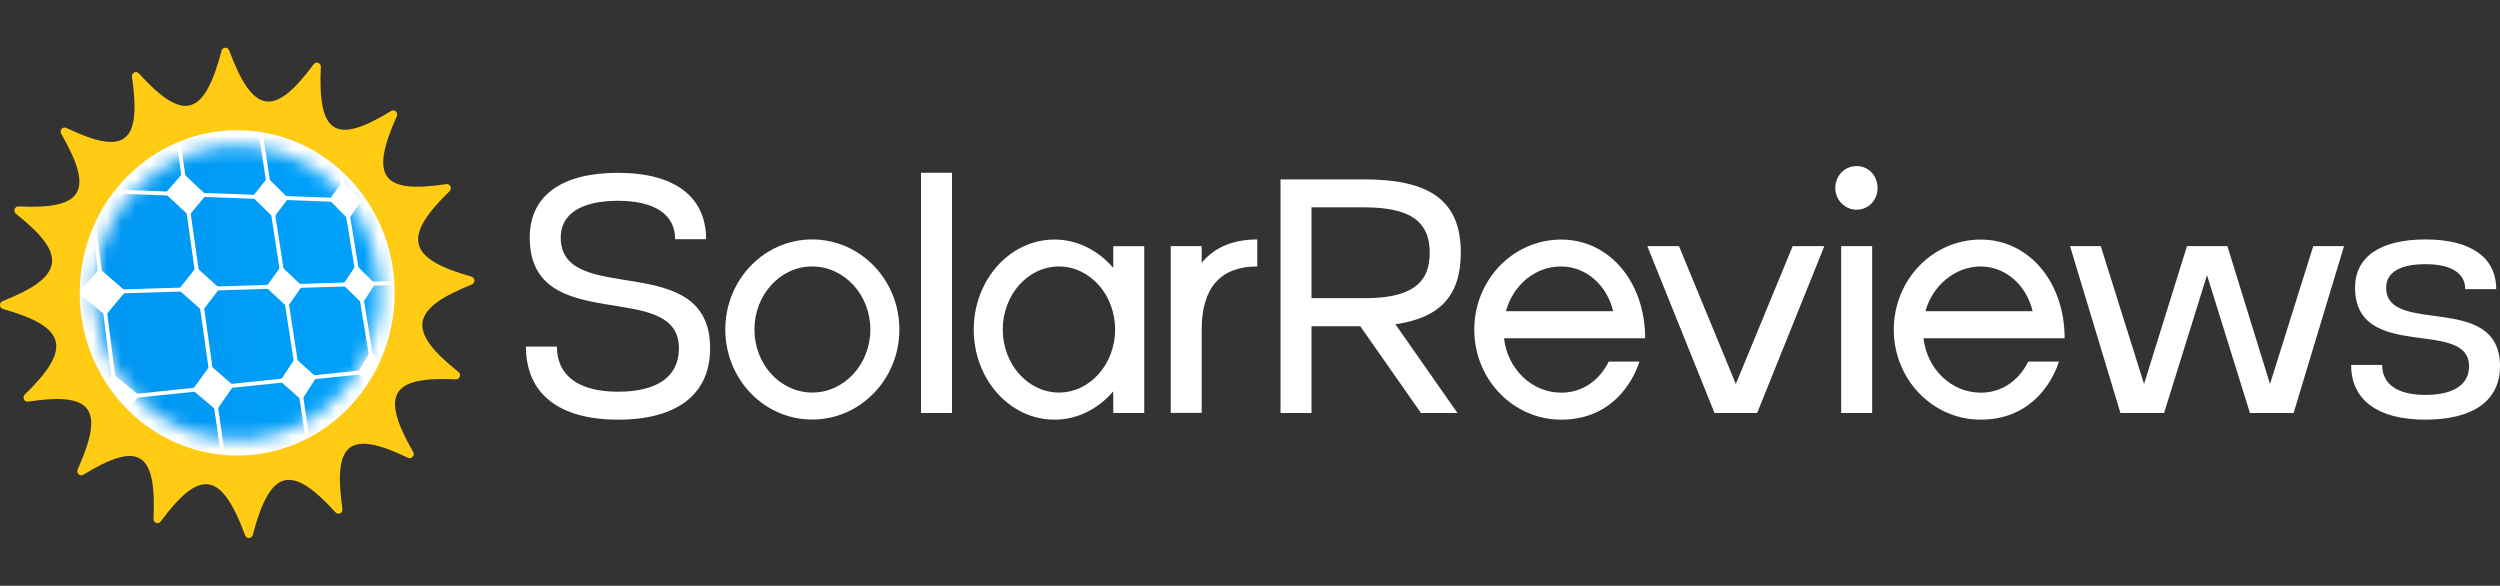 <svg width="175" height="41" viewBox="0 0 175 41" fill="none" xmlns="http://www.w3.org/2000/svg">
<rect x="0" y="0" width="175" height="41" fill="#333333" stroke="none"/>
<g id="SR-Logo-8bde5922 2" clip-path="url(#clip0_2644_2117)">
<g id="SR_logo__Masiva">
<path id="Vector" d="M49.708 24.38C49.708 27.603 47.404 29.376 43.261 29.376C39.119 29.376 36.815 27.552 36.815 24.263H38.983C38.983 26.295 40.498 27.419 43.254 27.419C46.01 27.419 47.525 26.37 47.525 24.379C47.525 19.425 37.081 23.655 37.081 16.627C37.081 13.705 39.297 12.098 43.254 12.098C47.211 12.098 49.427 13.755 49.427 16.744H47.259C47.259 15.013 45.833 14.055 43.254 14.055C40.675 14.055 39.249 14.987 39.249 16.628C39.265 21.574 49.709 17.344 49.709 24.38H49.708ZM62.956 23.065C62.956 26.545 60.224 29.368 56.855 29.368C53.487 29.368 50.771 26.545 50.771 23.065C50.771 19.584 53.487 16.761 56.855 16.761C60.224 16.761 62.956 19.584 62.956 23.065ZM60.925 23.065C60.925 20.633 59.095 18.652 56.855 18.652C54.615 18.652 52.81 20.633 52.81 23.065C52.81 25.496 54.615 27.478 56.855 27.478C59.095 27.486 60.925 25.496 60.925 23.065ZM64.471 12.09H66.639V28.909H64.471V12.09ZM80.096 17.228V28.909H77.928V27.394C76.888 28.61 75.437 29.376 73.81 29.376C70.692 29.376 68.161 26.553 68.161 23.072C68.161 19.592 70.692 16.769 73.81 16.769C75.438 16.769 76.888 17.543 77.928 18.75V17.235H80.096V17.227V17.228ZM78.058 23.065C78.058 20.633 76.293 18.652 74.125 18.652C71.958 18.652 70.193 20.633 70.193 23.065C70.193 25.496 71.958 27.478 74.125 27.478C76.293 27.478 78.058 25.496 78.058 23.065ZM88.01 16.761V18.652C85.431 18.652 84.117 20.151 84.117 23.065V28.902H81.95V17.229H84.117V18.395C85.003 17.32 86.309 16.762 88.01 16.762V16.761Z" fill="white"/>
<g id="Group">
<path id="Vector_2" d="M97.679 22.698L102.023 28.91H99.468L95.222 22.84H91.805V28.91H89.637V12.557H95.495C100.201 12.557 102.256 14.123 102.256 17.694C102.248 20.683 100.822 22.249 97.679 22.698ZM95.487 20.874C98.679 20.874 100.081 19.917 100.081 17.694C100.081 15.472 98.679 14.514 95.487 14.514H91.805V20.867H95.487V20.875V20.874ZM112.604 25.313H114.756C114.756 25.313 113.668 29.376 109.285 29.376C105.916 29.376 103.2 26.553 103.2 23.073C103.2 19.592 105.916 16.769 109.285 16.769C112.653 16.769 115.159 19.734 115.159 23.68H105.28C105.529 25.829 107.222 27.486 109.285 27.486C111.702 27.486 112.605 25.313 112.605 25.313H112.604ZM105.416 21.782H112.918C112.491 19.959 111.016 18.652 109.276 18.652C107.446 18.652 105.915 19.959 105.416 21.782ZM127.705 17.228L122.999 28.91H120.017L115.312 17.228H117.528L121.508 26.878L125.489 17.228H127.705ZM128.471 13.165C128.471 12.299 129.124 11.624 129.962 11.624C130.8 11.624 131.429 12.299 131.429 13.165C131.429 14.031 130.776 14.68 129.962 14.68C129.149 14.68 128.471 14.005 128.471 13.165ZM128.883 17.228H131.051V28.91H128.883V17.228ZM141.969 25.313H144.121C144.121 25.313 143.033 29.376 138.649 29.376C135.281 29.376 132.565 26.553 132.565 23.073C132.565 19.592 135.281 16.769 138.649 16.769C142.018 16.769 144.524 19.734 144.524 23.68H134.644C134.894 25.829 136.586 27.486 138.649 27.486C141.067 27.486 141.97 25.313 141.97 25.313H141.969ZM134.781 21.782H142.283C141.856 19.959 140.381 18.652 138.64 18.652C136.9 18.652 135.28 19.959 134.781 21.782ZM164.081 17.228L160.552 28.91H157.497L154.491 19.259L151.485 28.91H148.431L144.902 17.228H147.053L150.083 26.878L153.089 17.228H155.918L158.899 26.878L161.929 17.228H164.081ZM175 25.637C175 28.044 173.122 29.376 169.778 29.376C166.434 29.376 164.58 27.994 164.58 25.546H166.749C166.749 26.903 167.836 27.644 169.778 27.644C171.72 27.644 172.833 26.944 172.833 25.637C172.833 22.224 164.855 25.404 164.855 20.125C164.855 17.977 166.62 16.761 169.787 16.761C172.953 16.761 174.735 18.018 174.735 20.241H172.567C172.567 19.117 171.575 18.492 169.787 18.492C167.998 18.492 167.031 19.075 167.031 20.125C167.023 23.556 175.001 20.383 175.001 25.637H175Z" fill="white"/>
</g>
<g id="Group_2">
<path id="Vector_3" d="M33.003 19.365C28.541 18.109 28.14 16.613 31.471 13.384C31.672 13.19 31.51 12.845 31.238 12.887C26.743 13.579 25.867 12.386 27.776 8.139C27.892 7.881 27.616 7.623 27.379 7.768C23.485 10.161 22.245 9.379 22.457 4.687C22.47 4.403 22.122 4.272 21.956 4.498C19.185 8.25 17.703 7.99 16.04 3.525C15.943 3.264 15.58 3.284 15.509 3.553C14.293 8.164 12.846 8.579 9.719 5.136C9.532 4.929 9.198 5.096 9.239 5.376C9.909 10.021 8.754 10.926 4.643 8.954C4.393 8.834 4.144 9.119 4.285 9.365C6.601 13.388 5.843 14.669 1.301 14.45C1.027 14.436 0.899 14.796 1.118 14.968C4.75 17.837 4.5 19.368 0.18 21.081C-0.073 21.181 -0.055 21.556 0.206 21.63C4.669 22.887 5.069 24.383 1.736 27.619C1.536 27.813 1.697 28.157 1.969 28.115C6.465 27.422 7.347 28.615 5.435 32.862C5.318 33.12 5.595 33.378 5.831 33.233C9.723 30.842 10.962 31.625 10.745 36.315C10.732 36.598 11.081 36.73 11.247 36.505C14.023 32.753 15.504 33.012 17.161 37.476C17.259 37.736 17.622 37.718 17.693 37.448C18.909 32.838 20.362 32.424 23.489 35.866C23.676 36.073 24.01 35.907 23.969 35.626C23.299 30.981 24.454 30.07 28.564 32.047C28.813 32.167 29.063 31.882 28.922 31.637C26.608 27.614 27.366 26.335 31.909 26.554C32.183 26.567 32.311 26.208 32.093 26.035C28.459 23.16 28.714 21.629 33.029 19.915C33.282 19.814 33.264 19.439 33.003 19.366V19.365Z" fill="#FFCB13"/>
<path id="Layer_3" d="M27.559 21.788C28.244 15.54 23.898 9.896 17.85 9.188C11.803 8.479 6.341 12.964 5.649 19.212C4.964 25.459 9.311 31.104 15.358 31.812C21.405 32.527 26.867 28.035 27.559 21.788Z" fill="white"/>
<g id="Clip path group">
<mask id="mask0_2644_2117" style="mask-type:luminance" maskUnits="userSpaceOnUse" x="6" y="10" width="21" height="21">
<g id="clippath">
<path id="Vector_4" d="M26.527 21.666C27.148 16.007 23.21 10.895 17.733 10.253C12.256 9.612 7.308 13.674 6.681 19.333C6.06 24.992 9.998 30.104 15.475 30.746C20.952 31.393 25.899 27.325 26.527 21.666Z" fill="white"/>
</g>
</mask>
<g mask="url(#mask0_2644_2117)">
<g id="Group_3">
<path id="Vector_5" d="M51.071 37.728L2.545 54.61L-3.665 -1.621L44.498 6.386L51.071 37.728Z" fill="url(#paint0_linear_2644_2117)"/>
<path id="Vector_6" d="M26.752 2.135L26.985 3.474L27.161 4.489L27.698 7.573L27.907 8.774L28.117 9.982L28.636 12.966L28.85 14.195L29.064 15.429L29.596 18.482L29.814 19.739L30.035 21.002L30.591 24.204L30.816 25.49L31.04 26.784L31.61 30.061L31.84 31.379L32.071 32.703L32.654 36.059L32.889 37.409L33.125 38.765L33.724 42.203L33.964 43.586L33.979 43.674L34.206 44.975M29.556 46.71L29.323 45.294L29.308 45.2L29.064 43.724L28.469 40.1L28.227 38.628L27.991 37.19L27.41 33.658L27.174 32.223L26.943 30.82L26.377 27.376L26.146 25.976L25.922 24.608L25.37 21.249L25.145 19.884L24.926 18.549L24.399 15.351L24.181 14.018L23.966 12.715L23.453 9.593L23.239 8.292L23.03 7.02L22.5 3.795L22.319 2.698L22.087 1.284L22.085 1.273" stroke="white" stroke-width="0.277" stroke-miterlimit="10"/>
<path id="Vector_7" d="M45.993 10.646L45.377 10.583L44.75 10.518L43.114 10.348L42.441 10.278L41.755 10.208L40.052 10.031L39.314 9.955L38.577 9.879L36.693 9.684L35.881 9.6L35.07 9.516L33.002 9.302L32.098 9.209L31.194 9.115L28.91 8.879L27.907 8.774L26.902 8.671L24.337 8.405L23.239 8.292L22.112 8.175L19.241 7.878L18.008 7.751L16.74 7.619L13.512 7.285L12.104 7.139L10.654 6.989L6.996 6.611L5.39 6.445L3.732 6.274L-0.952 5.789L-2.804 5.596L-2.869 5.59L-4.717 5.399" stroke="white" stroke-width="0.277" stroke-miterlimit="10"/>
<path id="Vector_8" d="M24.29 48.641L24.058 47.126L24.042 47.025L23.8 45.448L23.205 41.577L22.963 40.006L22.727 38.471L22.149 34.704L21.914 33.174L21.684 31.68L21.121 28.012L20.892 26.523L20.669 25.068L20.119 21.497L19.897 20.046L19.679 18.629L19.157 15.234L18.94 13.82L18.727 12.438L18.219 9.129L18.008 7.751L17.8 6.403L17.276 2.991L17.098 1.831L16.868 0.334L16.866 0.323M18.284 50.825L18.057 49.214L18.041 49.105L17.8 47.396L17.211 43.243L16.975 41.573L16.74 39.912L16.17 35.877L15.94 34.255L15.712 32.641L15.157 28.721L14.934 27.143L14.713 25.576L14.173 21.764L13.956 20.23L13.74 18.705L13.228 15.088L13.018 13.595L12.808 12.112L12.309 8.592L12.104 7.139L11.9 5.695L11.387 2.071L11.214 0.853L10.988 -0.747M11.374 53.357L11.152 51.615L11.138 51.499L10.902 49.653L10.331 45.171L10.101 43.371L9.872 41.582L9.318 37.238L9.095 35.493L8.874 33.758L8.336 29.546L8.121 27.852L7.906 26.17L7.385 22.083L7.175 20.44L6.967 18.807L6.473 14.936L6.269 13.341L6.067 11.756L5.587 7.995L5.39 6.445L5.193 4.903L4.7 1.041L4.535 -0.258L4.317 -1.962M41.32 4.774L41.549 5.896L41.722 6.748L42.237 9.275L42.441 10.278L42.647 11.286L43.143 13.721L43.351 14.743L43.56 15.769L44.065 18.25L44.277 19.292L44.491 20.337L45.018 22.928L45.235 23.99L45.452 25.056L45.99 27.697L46.211 28.78L46.432 29.866L46.981 32.559L47.206 33.663L47.431 34.772L47.991 37.518L48.22 38.644L48.235 38.714L48.45 39.774M44.272 5.311L44.498 6.386L44.669 7.203L45.176 9.622L45.377 10.583L45.58 11.546L46.069 13.876L46.273 14.853L46.479 15.835L46.977 18.206L47.186 19.201L47.395 20.201L47.913 22.675L48.126 23.689L48.339 24.707L48.868 27.227L49.085 28.26L49.302 29.296L49.841 31.864L50.061 32.916L50.283 33.972L50.831 36.588L51.057 37.66L51.071 37.728L51.282 38.737M45.417 40.882L45.198 39.772L45.183 39.697L44.954 38.536L44.379 35.624L44.15 34.462L43.926 33.327L43.363 30.474L43.138 29.335L42.919 28.222L42.367 25.426L42.147 24.312L41.931 23.221L41.39 20.48L41.175 19.388L40.964 18.318L40.447 15.697L40.235 14.625L40.028 13.576L39.521 11.006L39.314 9.955L39.11 8.926L38.585 6.262L38.409 5.374L38.183 4.223L38.178 4.202M42.068 42.108L41.846 40.938L41.831 40.858L41.598 39.637L41.013 36.567L40.781 35.344L40.553 34.149L39.982 31.145L39.754 29.947L39.531 28.777L38.972 25.836L38.748 24.665L38.53 23.519L37.983 20.64L37.764 19.493L37.55 18.371L37.026 15.619L36.812 14.496L36.604 13.396L36.09 10.701L35.881 9.6L35.676 8.523L35.145 5.731L34.968 4.801L34.738 3.597L34.734 3.575M38.352 43.458L38.128 42.231L38.112 42.148L37.874 40.843L37.282 37.601L37.048 36.321L36.816 35.046L36.237 31.877L36.009 30.625L35.781 29.379L35.215 26.28L34.991 25.056L34.769 23.837L34.216 20.807L33.997 19.61L33.779 18.417L33.252 15.524L33.037 14.352L32.825 13.187L32.307 10.355L32.098 9.208L31.89 8.066L31.354 5.137L31.178 4.171L30.945 2.898L30.943 2.885M2.826 56.507L2.614 54.586L2.599 54.459L2.379 52.46L1.838 47.57L1.619 45.59L1.405 43.659L0.882 38.931L0.671 37.016L0.464 35.149L-0.042 30.576L-0.246 28.723L-0.446 26.915L-0.935 22.491L-1.133 20.697L-1.327 18.948L-1.79 14.766L-1.982 13.029L-2.169 11.333L-2.617 7.281L-2.804 5.596L-2.985 3.953L-3.444 -0.201L-3.6 -1.611L-3.801 -3.426L-3.803 -3.44" stroke="white" stroke-width="0.277" stroke-miterlimit="10"/>
<path id="Vector_9" d="M46.886 14.877L46.273 14.853L45.648 14.83L44.021 14.768L43.351 14.743L42.667 14.717L40.971 14.653L40.235 14.625L39.501 14.597L37.622 14.526L36.812 14.496L36.004 14.465L33.939 14.387L33.037 14.352L32.134 14.319L29.853 14.233L28.85 14.195L27.845 14.157L25.279 14.059L24.181 14.018L23.053 13.976L20.177 13.867L18.94 13.819L17.67 13.771L14.431 13.649L13.018 13.595L11.561 13.54L7.885 13.401L6.269 13.341L4.602 13.277L-0.117 13.099L-1.982 13.029L-2.047 13.026L-3.91 12.955M47.794 19.183L47.186 19.201L46.564 19.221L44.945 19.27L44.277 19.292L43.597 19.313L41.908 19.365L41.175 19.388L40.443 19.41L38.572 19.468L37.764 19.493L36.957 19.517L34.897 19.582L33.997 19.609L33.096 19.637L30.817 19.708L29.814 19.739L28.811 19.77L26.244 19.85L25.145 19.884L24.016 19.919L21.136 20.007L19.897 20.046L18.622 20.086L15.374 20.186L13.956 20.23L12.494 20.276L8.8 20.389L7.175 20.44L5.497 20.492L0.747 20.639L-1.133 20.697L-1.2 20.699L-3.08 20.757M48.732 23.626L48.126 23.689L47.509 23.753L45.899 23.921L45.235 23.99L44.558 24.06L42.876 24.235L42.147 24.312L41.418 24.388L39.553 24.581L38.748 24.665L37.944 24.748L35.89 24.963L34.991 25.056L34.092 25.15L31.817 25.387L30.816 25.49L29.812 25.595L27.247 25.862L26.146 25.976L25.016 26.094L22.134 26.394L20.892 26.523L19.615 26.657L16.358 26.995L14.934 27.143L13.466 27.296L9.755 27.683L8.121 27.852L6.433 28.028L1.649 28.526L-0.246 28.723L-0.313 28.73L-2.208 28.927M49.687 28.151L49.085 28.26L48.471 28.371L46.871 28.661L46.211 28.779L45.537 28.902L43.864 29.204L43.138 29.335L42.413 29.467L40.556 29.802L39.754 29.947L38.952 30.092L36.905 30.463L36.009 30.625L35.111 30.787L32.84 31.198L31.84 31.379L30.838 31.56L28.274 32.024L27.174 32.223L26.043 32.427L23.157 32.949L21.914 33.174L20.634 33.406L17.369 33.996L15.94 34.255L14.466 34.521L10.739 35.195L9.095 35.493L7.398 35.8L2.581 36.67L0.671 37.016L0.603 37.029L-1.308 37.374M50.658 32.76L50.061 32.916L49.452 33.076L47.861 33.492L47.206 33.663L46.536 33.838L44.872 34.273L44.15 34.462L43.429 34.651L41.579 35.135L40.781 35.344L39.983 35.553L37.942 36.087L37.048 36.321L36.153 36.555L33.887 37.148L32.889 37.409L31.889 37.67L29.326 38.341L28.227 38.628L27.097 38.924L24.209 39.68L22.963 40.006L21.682 40.341L18.408 41.197L16.975 41.573L15.496 41.96L11.752 42.938L10.101 43.371L8.393 43.817L3.543 45.086L1.619 45.59L1.55 45.608L-0.375 46.111M51.649 37.455L51.057 37.66L50.451 37.87L48.872 38.417L48.22 38.644L47.555 38.874L45.901 39.448L45.183 39.697L44.465 39.945L42.625 40.584L41.831 40.858L41.036 41.134L39.003 41.839L38.112 42.148L37.22 42.457L34.96 43.24L33.964 43.586L32.965 43.932L30.406 44.819L29.308 45.2L28.177 45.592L25.288 46.593L24.042 47.025L22.759 47.47L19.478 48.608L18.041 49.105L16.557 49.62L12.797 50.923L11.138 51.499L9.421 52.093L4.539 53.786L2.599 54.458L2.53 54.482L0.588 55.156" stroke="white" stroke-width="0.277" stroke-miterlimit="10"/>
<path id="Vector_10" d="M5.587 7.995L3.732 6.273L5.193 4.903L6.996 6.611L5.587 7.995ZM6.473 14.937L4.602 13.277L6.067 11.755L7.885 13.401L6.473 14.937ZM7.385 22.083L5.497 20.491L6.967 18.807L8.8 20.389L7.385 22.083ZM8.337 29.546L6.433 28.027L7.906 26.17L9.755 27.682L8.337 29.546ZM9.318 37.238L7.398 35.8L8.874 33.758L10.738 35.195L9.318 37.238ZM-0.935 22.491L-3.094 20.773L-1.327 18.948L0.764 20.653L-0.935 22.491ZM-0.042 30.576L-2.224 28.945L-0.446 26.915L1.666 28.54L-0.042 30.576ZM0.883 38.931L-1.324 37.394L0.464 35.149L2.598 36.684L0.883 38.931ZM12.309 8.592L10.654 6.989L11.9 5.695L13.512 7.284L12.309 8.592ZM13.228 15.088L11.561 13.54L12.807 12.112L14.431 13.649L13.228 15.088ZM14.173 21.764L12.494 20.275L13.74 18.706L15.374 20.185L14.173 21.764ZM15.157 28.721L13.466 27.296L14.712 25.576L16.358 26.995L15.157 28.721ZM16.169 35.877L14.466 34.521L15.711 32.642L17.369 33.996L16.169 35.877ZM18.219 9.128L16.731 7.63L17.8 6.403L19.254 7.891L18.219 9.128ZM19.157 15.234L17.66 13.783L18.728 12.438L20.189 13.879L19.157 15.234ZM20.119 21.497L18.613 20.099L19.679 18.629L21.148 20.019L20.119 21.497ZM21.121 28.012L19.606 26.67L20.669 25.068L22.146 26.405L21.121 28.012ZM22.149 34.703L20.625 33.421L21.685 31.68L23.17 32.96L22.149 34.703ZM23.453 9.593L22.104 8.185L23.03 7.02L24.348 8.417L23.453 9.593ZM22.5 3.795L21.157 2.345L22.087 1.284L23.399 2.722L22.5 3.795ZM24.399 15.351L23.045 13.986L23.966 12.715L25.291 14.071L24.399 15.351ZM25.37 21.249L24.008 19.931L24.926 18.549L26.256 19.861L25.37 21.249ZM26.377 27.376L25.009 26.107L25.922 24.608L27.258 25.872L26.377 27.376ZM27.41 33.658L26.035 32.441L26.943 30.82L28.285 32.034L27.41 33.658ZM28.469 40.1L27.089 38.94L27.991 37.19L29.338 38.351L28.469 40.1ZM28.131 9.997L26.902 8.671L27.707 7.56L28.91 8.878L28.131 9.997ZM27.175 4.505L25.951 3.14L26.761 2.123L27.96 3.478L27.175 4.505ZM29.079 15.444L27.845 14.157L28.645 12.952L29.853 14.233L29.079 15.444ZM30.049 21.017L28.811 19.77L29.605 18.467L30.817 19.708L30.049 21.017ZM31.055 26.797L29.812 25.595L30.6 24.188L31.817 25.386L31.055 26.797ZM32.085 32.716L30.838 31.56L31.619 30.043L32.84 31.198L32.085 32.716ZM33.14 38.778L31.889 37.671L32.663 36.041L33.887 37.148L33.14 38.778ZM32.32 10.369L31.194 9.115L31.897 8.055L33.002 9.301L32.32 10.369ZM31.367 5.151L30.244 3.863L30.954 2.887L32.054 4.167L31.367 5.151ZM33.264 15.539L32.134 14.319L32.832 13.174L33.939 14.387L33.264 15.539ZM34.228 20.82L33.096 19.637L33.788 18.404L34.897 19.582L34.228 20.82ZM35.228 26.293L34.092 25.15L34.777 23.823L35.89 24.963L35.228 26.293ZM36.249 31.889L35.11 30.787L35.788 29.363L36.905 30.462L36.249 31.889ZM37.295 37.613L36.153 36.555L36.823 35.029L37.942 36.087L37.295 37.613Z" fill="white"/>
</g>
</g>
</g>
</g>
</g>
</g>
<defs>
<linearGradient id="paint0_linear_2644_2117" x1="49.897" y1="20.703" x2="-18.757" y2="28.083" gradientUnits="userSpaceOnUse">
<stop offset="0.11" stop-color="#00A3FF"/>
<stop offset="0.38" stop-color="#00A0FB"/>
<stop offset="0.63" stop-color="#0096F0"/>
<stop offset="0.87" stop-color="#0087DD"/>
<stop offset="1" stop-color="#007DD1"/>
</linearGradient>
<clipPath id="clip0_2644_2117">
<rect width="175" height="41" fill="white"/>
</clipPath>
</defs>
</svg>
